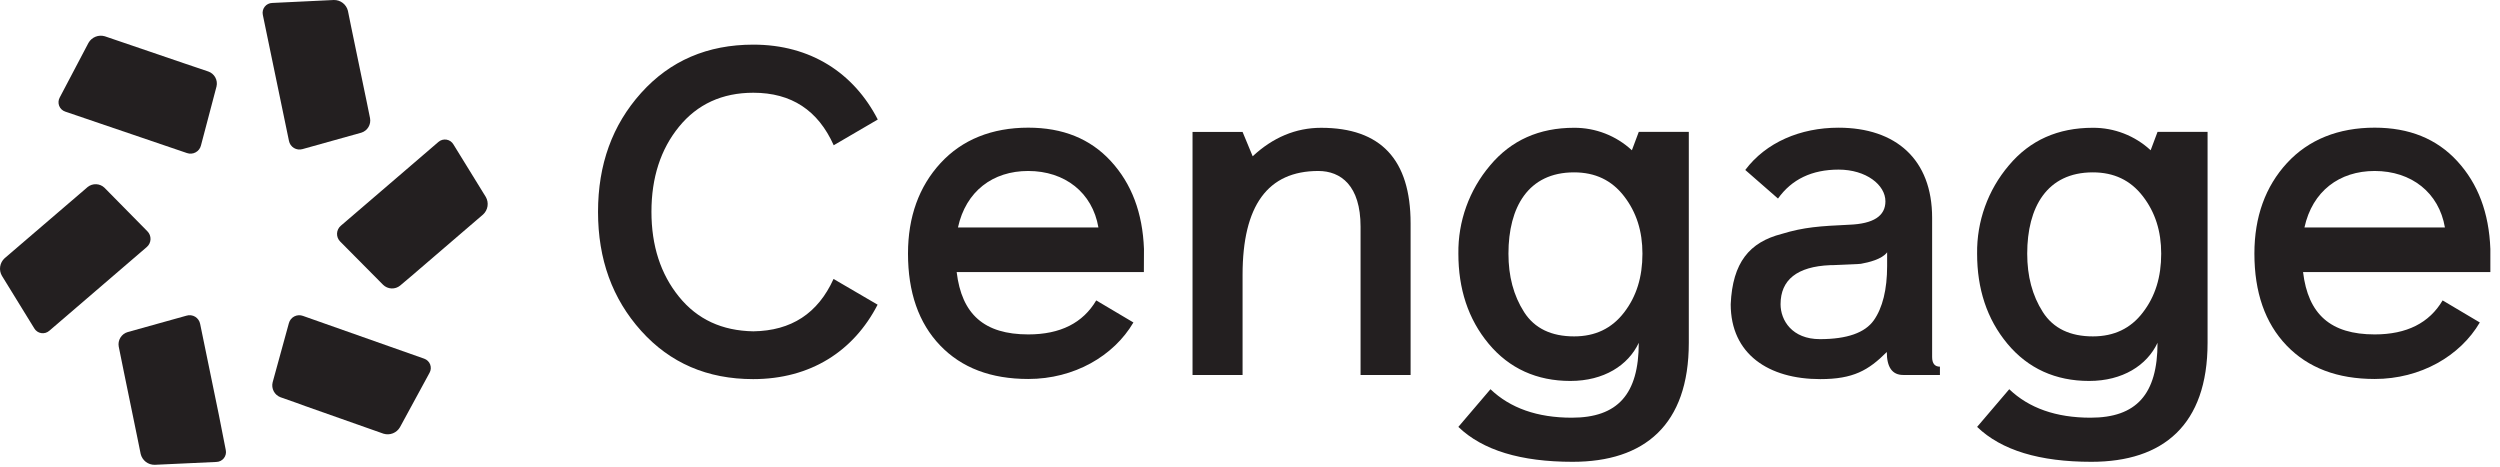 <svg width="166" height="31" viewBox="0 0 166 31" fill="none" xmlns="http://www.w3.org/2000/svg">
<path d="M24.57 7.845L24.352 6.771L24.223 6.152L23.32 1.794L23.102 0.719C23.051 0.511 22.93 0.326 22.76 0.195C22.59 0.064 22.38 -0.004 22.166 0L18.075 0.196C17.978 0.199 17.884 0.222 17.797 0.265C17.711 0.308 17.636 0.37 17.576 0.446C17.517 0.522 17.475 0.61 17.453 0.704C17.432 0.798 17.431 0.895 17.452 0.99L17.933 3.312L19.187 9.355C19.206 9.452 19.246 9.545 19.302 9.626C19.359 9.707 19.433 9.775 19.517 9.827C19.602 9.878 19.697 9.911 19.795 9.924C19.894 9.936 19.994 9.928 20.088 9.9L23.992 8.81C24.191 8.749 24.359 8.616 24.465 8.438C24.572 8.26 24.609 8.049 24.57 7.845V7.845Z" fill="#231F20"/>
<path d="M18.623 26.376L19.657 26.74L20.254 26.958L24.439 28.435L25.471 28.799C25.675 28.86 25.894 28.851 26.091 28.771C26.289 28.692 26.454 28.548 26.56 28.363L28.519 24.759C28.567 24.675 28.596 24.582 28.604 24.486C28.611 24.39 28.598 24.294 28.564 24.203C28.53 24.113 28.477 24.032 28.407 23.965C28.338 23.898 28.255 23.847 28.164 23.815L25.926 23.026L20.112 20.974C20.019 20.94 19.92 20.925 19.821 20.932C19.722 20.939 19.625 20.966 19.538 21.012C19.45 21.058 19.373 21.122 19.311 21.2C19.25 21.278 19.205 21.368 19.18 21.464L18.103 25.387C18.053 25.587 18.079 25.798 18.175 25.98C18.271 26.163 18.43 26.303 18.623 26.376Z" fill="#231F20"/>
<path d="M13.833 4.748L12.79 4.395L12.191 4.193L8 2.763L6.963 2.41C6.759 2.349 6.541 2.359 6.343 2.438C6.145 2.517 5.98 2.661 5.875 2.846L3.967 6.472C3.92 6.556 3.893 6.65 3.886 6.746C3.879 6.842 3.894 6.938 3.929 7.028C3.964 7.118 4.018 7.199 4.088 7.265C4.158 7.331 4.242 7.381 4.333 7.411L6.578 8.176L12.415 10.163C12.509 10.196 12.608 10.209 12.707 10.201C12.806 10.193 12.902 10.165 12.989 10.117C13.077 10.07 13.153 10.005 13.214 9.927C13.275 9.849 13.319 9.759 13.343 9.662L14.377 5.74C14.425 5.537 14.396 5.323 14.295 5.14C14.195 4.957 14.03 4.817 13.833 4.748V4.748Z" fill="#231F20"/>
<path d="M7.884 23.016L8.102 24.09L8.228 24.711L9.123 29.069L9.341 30.143C9.392 30.352 9.512 30.537 9.682 30.668C9.851 30.798 10.061 30.867 10.275 30.863L14.368 30.673C14.465 30.671 14.559 30.647 14.645 30.604C14.731 30.561 14.806 30.5 14.866 30.424C14.925 30.348 14.967 30.261 14.989 30.167C15.011 30.073 15.011 29.976 14.991 29.882L14.532 27.548L13.289 21.506C13.27 21.408 13.231 21.316 13.174 21.234C13.118 21.153 13.045 21.084 12.96 21.032C12.875 20.981 12.781 20.948 12.682 20.935C12.584 20.922 12.484 20.93 12.389 20.959L8.485 22.048C8.282 22.105 8.108 22.236 7.997 22.415C7.886 22.594 7.845 22.808 7.884 23.016V23.016Z" fill="#231F20"/>
<path d="M5.822 12.416L4.991 13.131L4.509 13.543L1.137 16.435L0.305 17.149C0.147 17.294 0.043 17.489 0.011 17.701C-0.022 17.913 0.02 18.13 0.129 18.315L2.275 21.802C2.324 21.885 2.39 21.957 2.47 22.012C2.549 22.066 2.639 22.103 2.734 22.118C2.83 22.134 2.927 22.128 3.02 22.102C3.112 22.075 3.198 22.029 3.271 21.965L5.071 20.42L9.742 16.406C9.817 16.343 9.879 16.264 9.923 16.174C9.966 16.085 9.991 15.988 9.995 15.889C9.998 15.79 9.982 15.691 9.945 15.599C9.909 15.507 9.854 15.424 9.783 15.354L6.935 12.464C6.787 12.323 6.592 12.241 6.388 12.232C6.183 12.223 5.982 12.289 5.822 12.416V12.416Z" fill="#231F20"/>
<path d="M26.568 18.963L27.4 18.259L27.879 17.847L31.247 14.955L32.079 14.241C32.237 14.095 32.34 13.901 32.372 13.689C32.404 13.477 32.363 13.26 32.256 13.075L30.107 9.588C30.058 9.505 29.992 9.433 29.913 9.378C29.833 9.324 29.743 9.287 29.648 9.272C29.552 9.256 29.455 9.262 29.362 9.288C29.27 9.315 29.184 9.361 29.111 9.425L27.313 10.97L22.632 14.988C22.556 15.052 22.494 15.131 22.451 15.22C22.407 15.309 22.383 15.406 22.379 15.505C22.375 15.604 22.392 15.703 22.428 15.795C22.465 15.887 22.52 15.971 22.59 16.04L25.44 18.913C25.589 19.058 25.787 19.144 25.995 19.153C26.203 19.162 26.407 19.095 26.568 18.963V18.963Z" fill="#231F20"/>
<path d="M55.347 18.522L58.273 20.231C56.688 23.312 53.822 25.173 50.012 25.173C46.964 25.173 44.495 24.105 42.574 21.97C40.654 19.834 39.709 17.211 39.709 14.068C39.709 10.926 40.654 8.303 42.574 6.167C44.495 4.032 46.975 2.964 50.023 2.964C53.833 2.964 56.699 4.855 58.284 7.936L55.358 9.645C54.321 7.326 52.553 6.158 50.023 6.158C47.95 6.158 46.304 6.921 45.085 8.416C43.865 9.911 43.256 11.802 43.256 14.06C43.256 16.317 43.865 18.2 45.085 19.703C46.304 21.207 47.939 21.963 50.023 22C52.542 21.963 54.31 20.81 55.347 18.522Z" fill="#231F20"/>
<path d="M75.953 18.065H63.523C63.858 20.871 65.352 22.205 68.278 22.205C70.412 22.205 71.906 21.442 72.79 19.947L75.259 21.412C73.952 23.639 71.326 25.164 68.278 25.164C65.809 25.164 63.858 24.432 62.425 22.937C60.992 21.442 60.291 19.398 60.291 16.836C60.291 14.395 61.023 12.382 62.456 10.826C63.888 9.27 65.87 8.477 68.278 8.477C70.564 8.477 72.393 9.209 73.765 10.704C75.137 12.199 75.868 14.121 75.96 16.531L75.953 18.065ZM72.935 15.105C72.539 12.787 70.71 11.353 68.271 11.353C65.924 11.353 64.134 12.695 63.608 15.105H72.935Z" fill="#231F20"/>
<path d="M93.664 24.898H90.341V15.045C90.341 12.329 89.035 11.353 87.537 11.353C84.184 11.353 82.507 13.641 82.507 18.248V24.898H79.184V8.76H82.507L83.178 10.377C84.519 9.126 86.043 8.486 87.72 8.486C91.683 8.486 93.664 10.591 93.664 14.831V24.898Z" fill="#231F20"/>
<path d="M112.137 22.763C112.137 28.224 109.18 30.664 104.425 30.664C100.98 30.664 98.45 29.901 96.834 28.346L98.968 25.844C100.274 27.095 102.077 27.735 104.364 27.735C107.412 27.735 108.814 26.18 108.814 22.763C108.113 24.258 106.497 25.295 104.272 25.295C102.047 25.295 100.218 24.471 98.846 22.824C97.474 21.176 96.836 19.163 96.836 16.844C96.806 14.701 97.554 12.62 98.94 10.987C100.342 9.309 102.206 8.485 104.518 8.485C105.941 8.477 107.313 9.01 108.357 9.978L108.814 8.758H112.137V22.763ZM107.839 20.749C108.662 19.681 109.058 18.4 109.058 16.844C109.058 15.35 108.662 14.099 107.839 13.031C107.016 11.963 105.918 11.445 104.516 11.445C101.468 11.445 100.161 13.763 100.161 16.844C100.161 18.339 100.497 19.62 101.198 20.719C101.899 21.817 103.027 22.336 104.52 22.336C105.918 22.336 107.016 21.817 107.839 20.749V20.749Z" fill="#231F20"/>
<path d="M128.811 24.898H126.372C125.641 24.898 125.284 24.38 125.284 23.373C124.064 24.593 123.058 25.173 120.864 25.173C117.45 25.173 114.919 23.526 114.919 20.2C115.041 17.424 116.169 16.082 118.303 15.533C119.797 15.075 120.864 15.014 122.784 14.922C124.4 14.861 125.192 14.343 125.192 13.367C125.192 12.277 123.912 11.262 122.083 11.262C120.315 11.262 118.974 11.902 118.059 13.184L115.886 11.286C117.258 9.455 119.544 8.479 122.074 8.479C125.885 8.479 128.293 10.584 128.293 14.458V23.706C128.293 24.142 128.476 24.347 128.811 24.347V24.898ZM124.421 21.268C125.001 20.444 125.305 19.224 125.305 17.668V16.753C124.97 17.21 124.086 17.424 123.564 17.516C123.32 17.546 122.923 17.546 122.375 17.577C121.826 17.607 121.552 17.607 121.521 17.607C119.326 17.699 118.229 18.583 118.229 20.2C118.229 21.268 118.991 22.519 120.842 22.519C122.653 22.519 123.836 22.092 124.421 21.268Z" fill="#231F20"/>
<path d="M146.583 22.763C146.583 28.224 143.626 30.664 138.87 30.664C135.426 30.664 132.896 29.901 131.28 28.346L133.414 25.844C134.72 27.095 136.523 27.735 138.81 27.735C141.858 27.735 143.26 26.18 143.26 22.763C142.559 24.258 140.943 25.295 138.718 25.295C136.493 25.295 134.664 24.471 133.292 22.824C131.92 21.176 131.28 19.163 131.28 16.844C131.25 14.701 131.997 12.62 133.384 10.987C134.786 9.309 136.65 8.485 138.962 8.485C140.385 8.476 141.759 9.01 142.803 9.978L143.26 8.758H146.583V22.763ZM142.285 20.749C143.108 19.681 143.504 18.4 143.504 16.844C143.504 15.35 143.108 14.099 142.285 13.031C141.462 11.963 140.364 11.445 138.962 11.445C135.914 11.445 134.607 13.763 134.607 16.844C134.607 18.339 134.943 19.62 135.644 20.719C136.345 21.817 137.473 22.336 138.966 22.336C140.364 22.336 141.472 21.817 142.285 20.749V20.749Z" fill="#231F20"/>
<path d="M165.36 18.065H152.923C153.259 20.871 154.752 22.205 157.679 22.205C159.812 22.205 161.306 21.442 162.19 19.947L164.659 21.412C163.353 23.639 160.727 25.164 157.679 25.164C155.209 25.164 153.259 24.432 151.826 22.937C150.393 21.442 149.692 19.398 149.692 16.836C149.692 14.395 150.424 12.382 151.856 10.826C153.289 9.27 155.27 8.477 157.679 8.477C159.965 8.477 161.794 9.209 163.166 10.704C164.537 12.199 165.269 14.121 165.36 16.531V18.065ZM162.343 15.105C161.946 12.787 160.117 11.353 157.679 11.353C155.331 11.353 153.542 12.695 153.015 15.105H162.343Z" fill="#231F20"/>
</svg>
